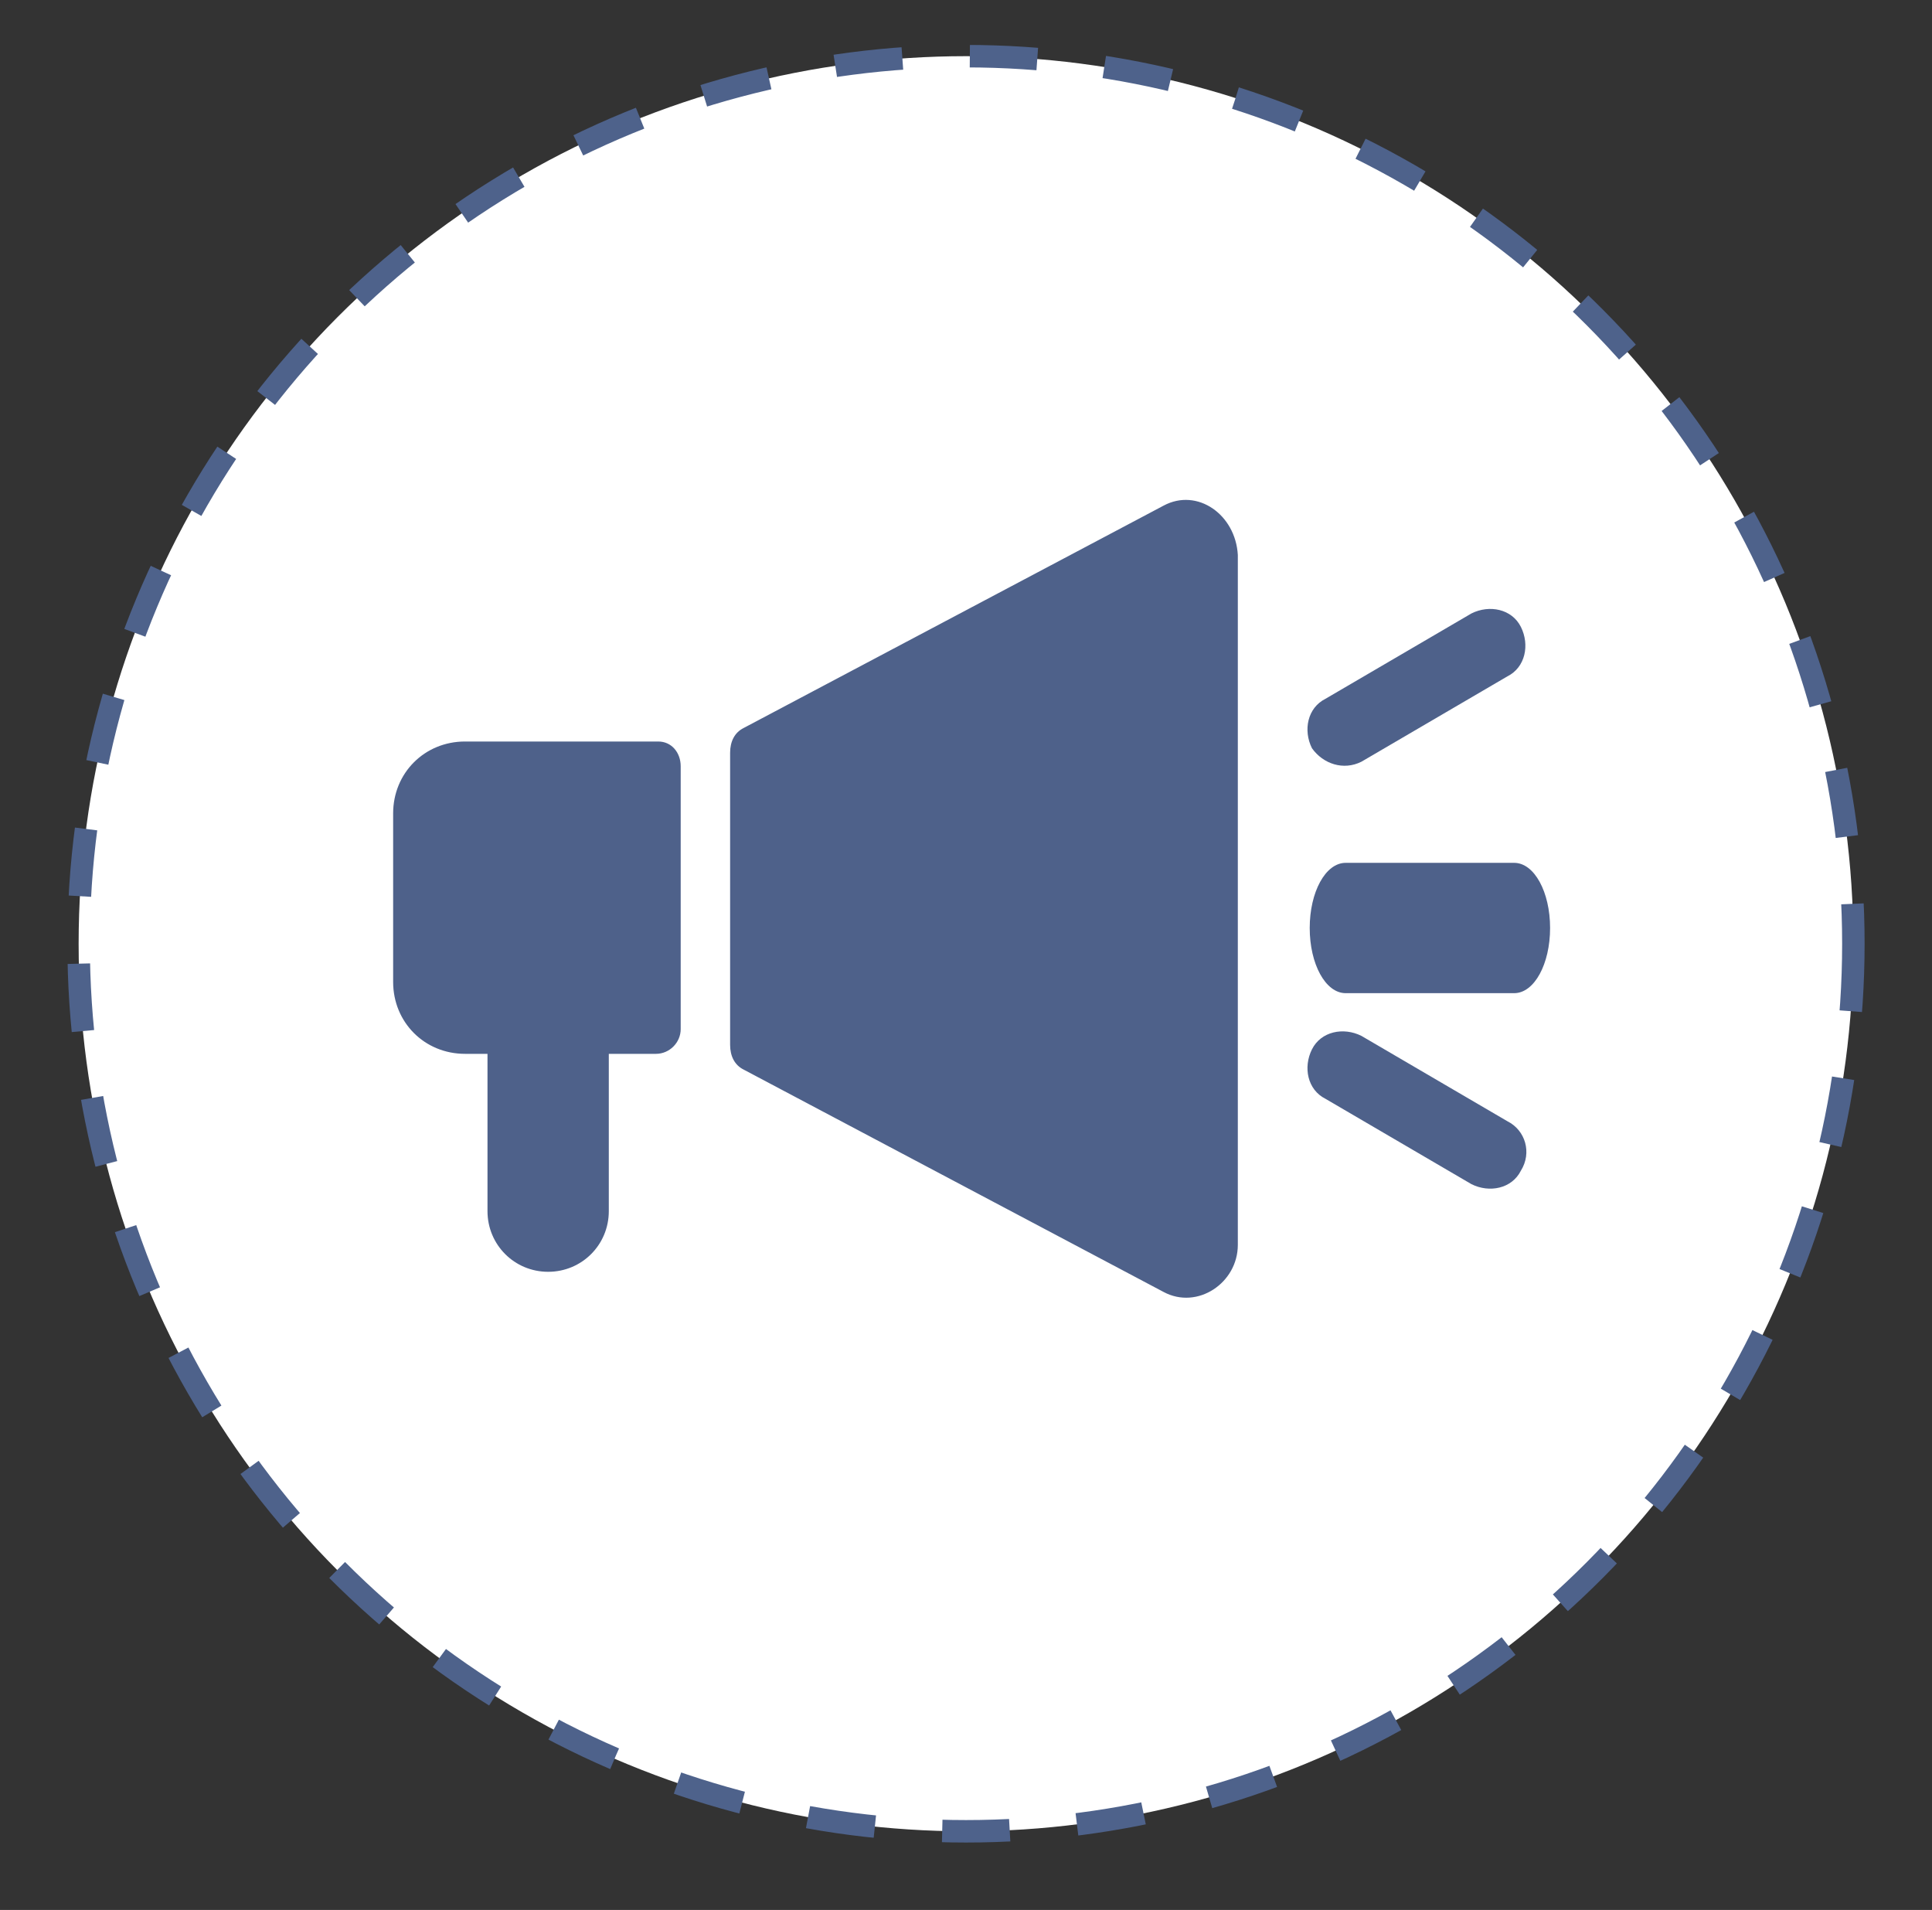 <?xml version="1.0" encoding="utf-8"?>
<!-- Generator: Adobe Illustrator 25.0.0, SVG Export Plug-In . SVG Version: 6.00 Build 0)  -->
<svg version="1.1" id="Layer_1" xmlns="http://www.w3.org/2000/svg" xmlns:xlink="http://www.w3.org/1999/xlink" x="0px" y="0px"
	 viewBox="0 0 86 85" style="enable-background:new 0 0 86 85;" xml:space="preserve">
<rect x="0" y="0" width="86" height="85" fill="#333333" stroke="none"/>
<style type="text/css">
	.st0{fill:#FFFFFF;stroke:#4E628B;stroke-miterlimit:10;stroke-dasharray:3.005,3.005;}
	.st1{fill:#4E618A;}
</style>
<circle class="st0" cx="43" cy="42" r="39.5"/>
<path class="st1" d="M51.8,22.5l-18.7,9.9c-0.4,0.2-0.6,0.6-0.6,1.1V40v6.5c0,0.5,0.2,0.9,0.6,1.1l18.7,9.9c1.5,0.8,3.3-0.4,3.3-2.1
	V40V24.7C55,22.9,53.3,21.7,51.8,22.5"/>
<path class="st1" d="M29.3,33h-8.6c-1.8,0-3.2,1.4-3.2,3.2v7.5c0,1.8,1.4,3.2,3.2,3.2h1v7c0,1.5,1.2,2.7,2.7,2.7s2.7-1.2,2.7-2.7v-7
	h2.1c0.6,0,1.1-0.5,1.1-1.1V34.1C30.3,33.5,29.9,33,29.3,33"/>
<path class="st1" d="M67.4,38.4h-7.5c-0.9,0-1.6,1.3-1.6,2.9s0.7,2.9,1.6,2.9h7.5c0.9,0,1.6-1.3,1.6-2.9S68.3,38.4,67.4,38.4"/>
<path class="st1" d="M60.6,33.9l6.5-3.8c0.8-0.4,1-1.4,0.6-2.2c-0.4-0.8-1.4-1-2.2-0.6L59,31.1c-0.8,0.4-1,1.4-0.6,2.2
	C58.9,34,59.8,34.3,60.6,33.9"/>
<path class="st1" d="M67.1,49.9l-6.5-3.8c-0.8-0.4-1.8-0.2-2.2,0.6s-0.2,1.8,0.6,2.2l6.5,3.8c0.8,0.4,1.8,0.2,2.2-0.6
	C68.2,51.3,67.9,50.3,67.1,49.9"/>
</svg>

